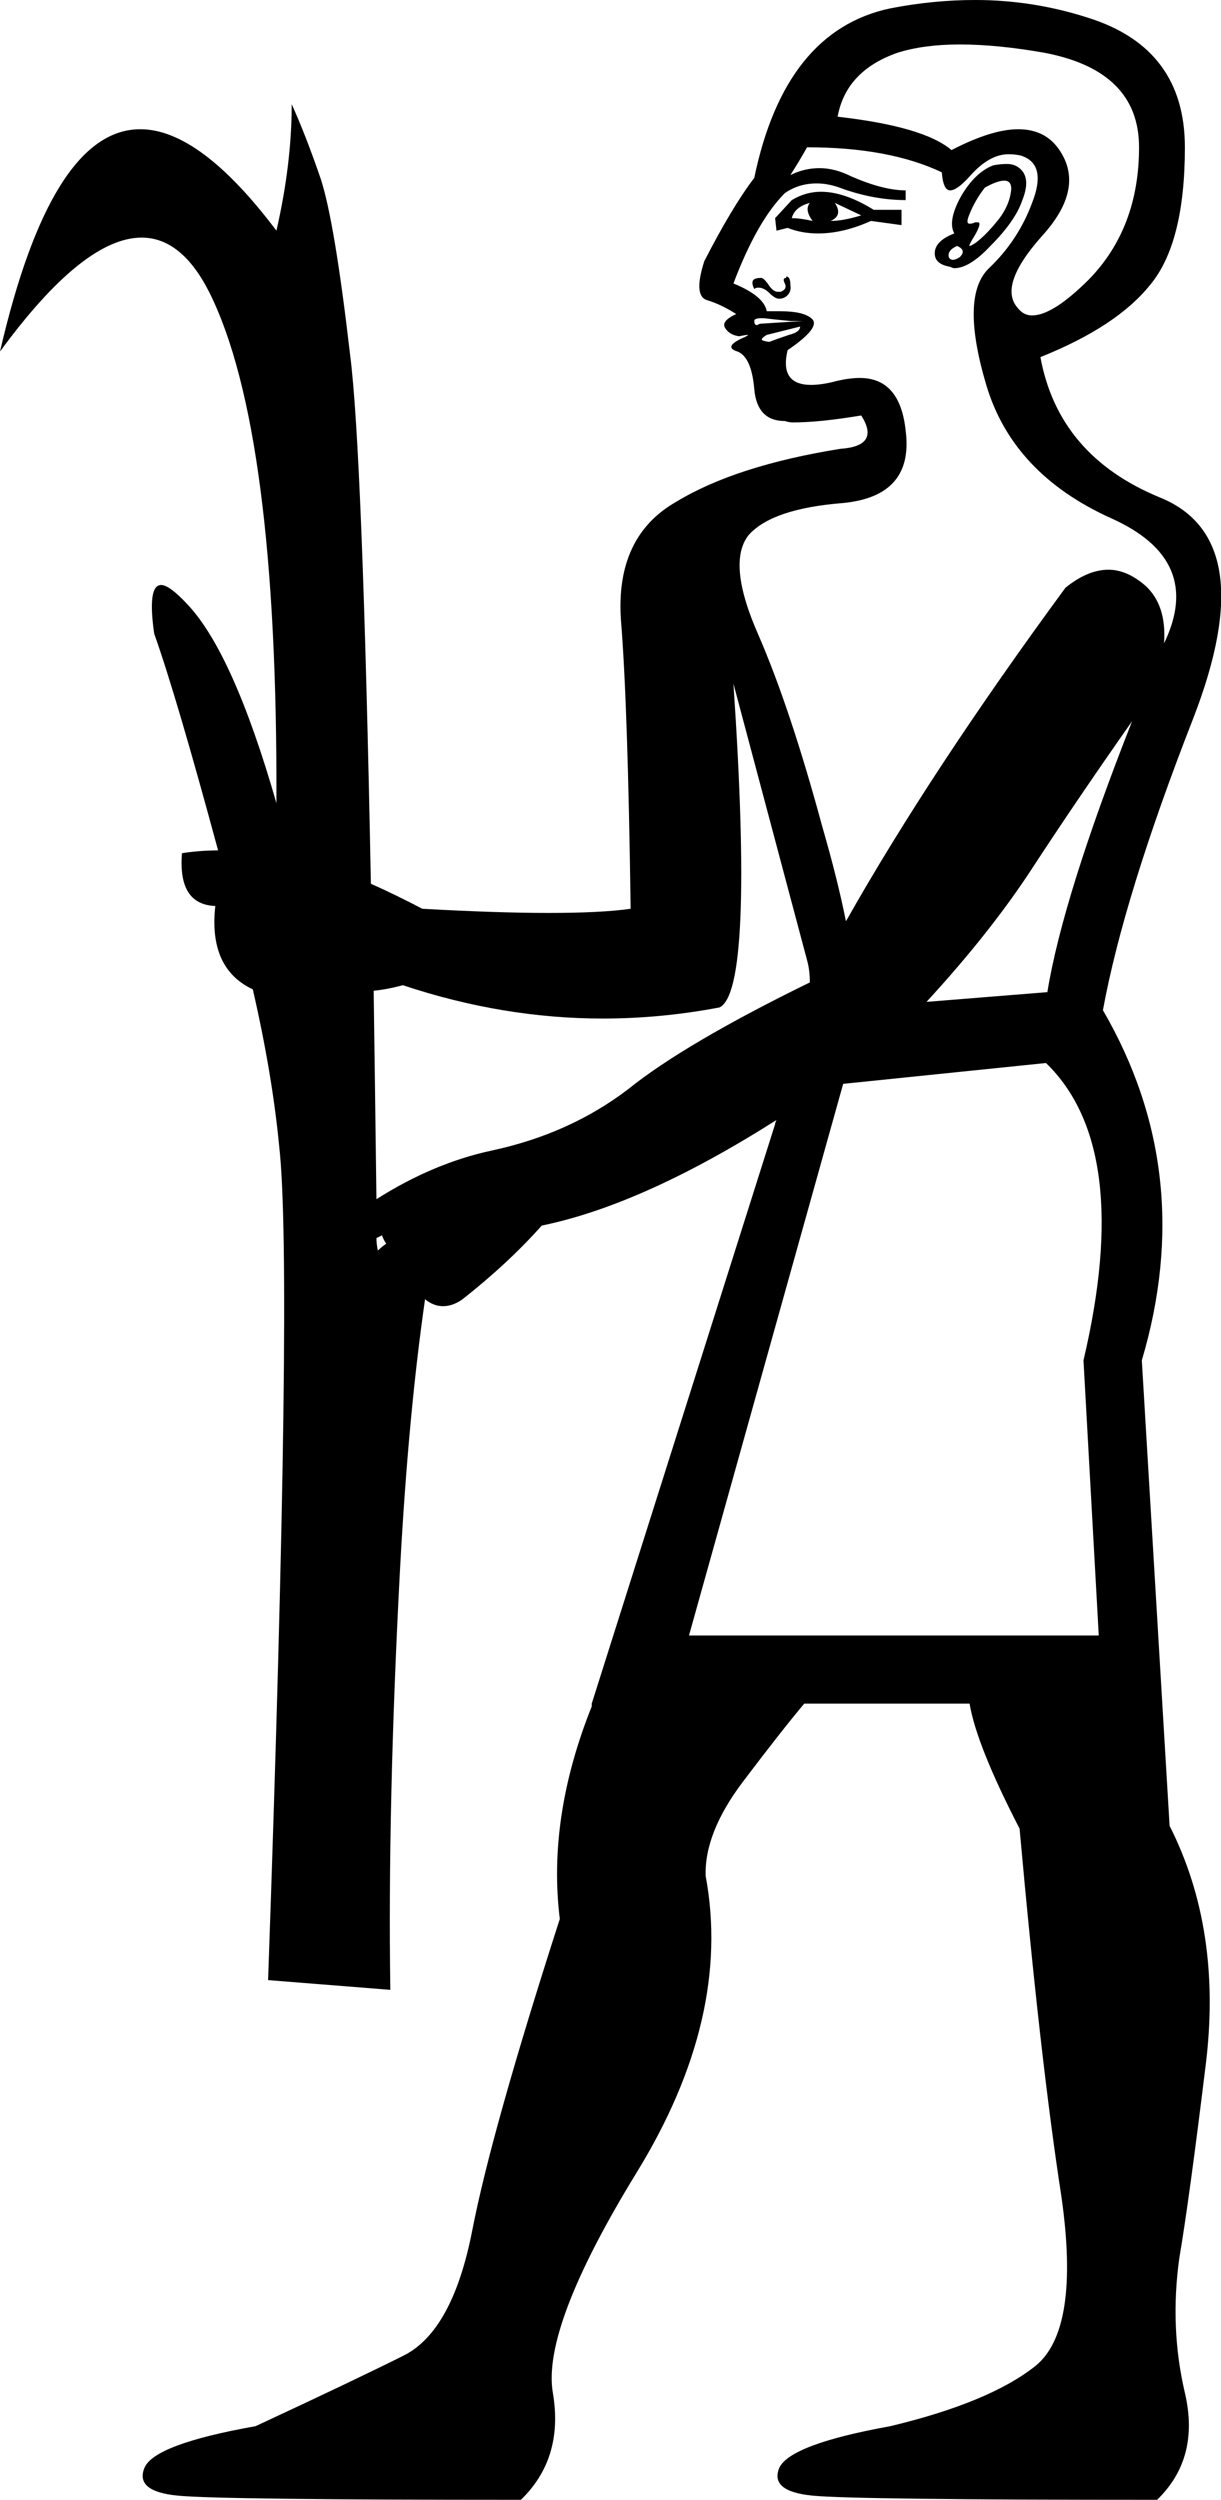 <?xml version='1.0' encoding ='UTF-8' standalone='yes'?>
<svg width='8.79' height='17.99' xmlns='http://www.w3.org/2000/svg' xmlns:xlink='http://www.w3.org/1999/xlink' >
<path style='fill:black; stroke:none' d=' M 5.83 1.46  Q 5.79 1.51 5.85 1.59  Q 5.76 1.57 5.7 1.57  Q 5.72 1.49 5.83 1.46  Z  M 6.01 1.46  L 6.2 1.55  Q 6.07 1.59 5.98 1.59  Q 6.07 1.55 6.01 1.46  Z  M 5.91 1.38  Q 5.8 1.38 5.7 1.44  L 5.58 1.57  L 5.59 1.66  L 5.67 1.64  Q 5.77 1.68 5.89 1.68  Q 6.07 1.68 6.27 1.59  L 6.49 1.62  L 6.49 1.51  L 6.29 1.51  Q 6.08 1.38 5.91 1.38  Z  M 7.23 1.3  Q 7.28 1.3 7.28 1.36  Q 7.27 1.48 7.18 1.59  Q 7.09 1.7 7.02 1.75  Q 6.99 1.77 6.98 1.77  Q 6.97 1.77 7.02 1.69  Q 7.07 1.6 7.04 1.6  Q 7.03 1.6 7.02 1.6  Q 7 1.61 6.98 1.61  Q 6.95 1.61 6.98 1.54  Q 7.02 1.44 7.09 1.35  Q 7.18 1.3 7.23 1.3  Z  M 6.89 1.77  Q 6.96 1.8 6.91 1.85  Q 6.88 1.87 6.86 1.87  Q 6.84 1.87 6.83 1.85  Q 6.82 1.8 6.89 1.77  Z  M 7.25 1.18  Q 7.2 1.18 7.15 1.19  Q 7.02 1.24 6.92 1.41  Q 6.82 1.59 6.87 1.68  Q 6.74 1.73 6.73 1.81  Q 6.72 1.9 6.84 1.92  Q 6.86 1.93 6.87 1.93  Q 6.98 1.93 7.13 1.77  Q 7.31 1.59 7.36 1.44  Q 7.42 1.29 7.35 1.22  Q 7.31 1.18 7.25 1.18  Z  M 5.66 1.99  Q 5.66 1.99 5.66 2  Q 5.63 2 5.65 2.04  Q 5.67 2.08 5.62 2.1  Q 5.61 2.1 5.6 2.1  Q 5.57 2.1 5.54 2.06  Q 5.5 2 5.48 2  Q 5.43 2 5.42 2.02  Q 5.41 2.04 5.43 2.08  Q 5.44 2.07 5.46 2.07  Q 5.5 2.07 5.54 2.11  Q 5.58 2.15 5.61 2.15  Q 5.63 2.15 5.65 2.14  Q 5.7 2.11 5.69 2.05  Q 5.69 1.99 5.66 1.99  Z  M 6.91 0.32  Q 7.18 0.32 7.52 0.38  Q 8.2 0.51 8.2 1.06  Q 8.2 1.64 7.84 2.01  Q 7.58 2.27 7.43 2.27  Q 7.37 2.27 7.33 2.22  Q 7.18 2.06 7.5 1.7  Q 7.82 1.35 7.62 1.07  Q 7.52 0.93 7.33 0.93  Q 7.14 0.93 6.85 1.08  Q 6.65 0.91 6.03 0.84  Q 6.09 0.51 6.46 0.38  Q 6.65 0.32 6.91 0.32  Z  M 5.48 2.29  Q 5.49 2.29 5.5 2.29  Q 5.58 2.3 5.69 2.31  Q 5.79 2.31 5.78 2.31  L 5.47 2.33  Q 5.45 2.34 5.45 2.34  Q 5.43 2.34 5.43 2.31  Q 5.43 2.29 5.48 2.29  Z  M 5.76 2.35  Q 5.76 2.39 5.68 2.41  Q 5.59 2.44 5.54 2.46  Q 5.52 2.46 5.49 2.45  Q 5.47 2.44 5.52 2.41  L 5.76 2.35  Z  M 5.81 1.06  Q 6.4 1.06 6.78 1.24  Q 6.79 1.37 6.84 1.37  Q 6.89 1.37 6.98 1.27  Q 7.12 1.11 7.26 1.11  Q 7.31 1.11 7.35 1.12  Q 7.54 1.18 7.43 1.46  Q 7.33 1.73 7.12 1.93  Q 6.91 2.13 7.1 2.77  Q 7.29 3.41 8 3.73  Q 8.67 4.03 8.38 4.63  L 8.38 4.63  Q 8.4 4.35 8.24 4.21  Q 8.11 4.1 7.98 4.1  Q 7.83 4.1 7.67 4.23  Q 6.7 5.55 6.09 6.63  L 6.09 6.63  Q 6.03 6.33 5.92 5.95  Q 5.69 5.1 5.46 4.57  Q 5.23 4.05 5.39 3.85  Q 5.56 3.66 6.07 3.62  Q 6.58 3.57 6.52 3.1  Q 6.48 2.72 6.19 2.72  Q 6.12 2.72 6.03 2.74  Q 5.92 2.77 5.84 2.77  Q 5.61 2.77 5.67 2.52  Q 5.92 2.35 5.84 2.29  Q 5.78 2.24 5.62 2.24  Q 5.57 2.24 5.52 2.24  Q 5.5 2.13 5.28 2.04  Q 5.45 1.59 5.65 1.39  Q 5.75 1.32 5.88 1.32  Q 5.97 1.32 6.07 1.36  Q 6.3 1.44 6.52 1.44  L 6.52 1.37  Q 6.36 1.37 6.13 1.27  Q 6.01 1.21 5.9 1.21  Q 5.79 1.21 5.69 1.26  Q 5.76 1.15 5.81 1.06  Z  M 6.09 6.63  L 6.09 6.63  Q 6.09 6.63 6.09 6.63  L 6.09 6.63  Q 6.09 6.63 6.09 6.63  Z  M 8.15 5.19  Q 7.65 6.46 7.54 7.14  L 6.67 7.21  L 6.67 7.21  Q 7.13 6.71 7.43 6.25  Q 7.75 5.76 8.15 5.19  Z  M 5.28 4.92  L 5.81 6.91  Q 5.83 6.98 5.83 7.07  L 5.83 7.07  Q 4.93 7.51 4.52 7.84  Q 4.1 8.16 3.54 8.28  Q 3.12 8.37 2.71 8.63  Q 2.7 7.83 2.69 7.13  L 2.69 7.13  Q 2.79 7.12 2.9 7.09  Q 3.62 7.33 4.34 7.33  Q 4.76 7.33 5.18 7.25  Q 5.43 7.13 5.28 4.92  Z  M 2.75 8.89  Q 2.76 8.92 2.78 8.95  L 2.78 8.95  Q 2.74 8.98 2.72 9  Q 2.71 8.95 2.71 8.91  L 2.71 8.91  Q 2.73 8.9 2.75 8.89  Z  M 7.53 7.65  Q 8.16 8.26 7.8 9.79  L 7.91 11.77  L 4.96 11.77  L 6.07 7.8  L 7.53 7.65  Z  M 7.02 0  Q 6.72 0 6.41 0.06  Q 5.65 0.22 5.43 1.28  Q 5.27 1.49 5.07 1.88  Q 4.99 2.13 5.09 2.16  Q 5.19 2.19 5.3 2.26  Q 5.19 2.31 5.22 2.36  Q 5.25 2.41 5.32 2.42  Q 5.37 2.41 5.38 2.41  Q 5.4 2.41 5.33 2.44  Q 5.21 2.5 5.31 2.53  Q 5.41 2.57 5.43 2.8  Q 5.45 3.03 5.65 3.03  Q 5.68 3.04 5.71 3.04  Q 5.9 3.04 6.2 2.99  L 6.2 2.99  Q 6.34 3.21 6.05 3.23  Q 5.3 3.35 4.87 3.61  Q 4.43 3.86 4.47 4.46  Q 4.52 5.07 4.54 6.54  Q 4.33 6.57 3.95 6.57  Q 3.58 6.57 3.04 6.54  Q 2.85 6.44 2.67 6.36  L 2.67 6.36  Q 2.61 3.24 2.52 2.55  Q 2.41 1.6 2.31 1.29  Q 2.2 0.97 2.1 0.75  Q 2.1 1.18 1.99 1.66  Q 1.44 0.93 1.01 0.93  Q 0.37 0.93 0 2.53  Q 0.6 1.71 1.02 1.71  Q 1.31 1.71 1.51 2.11  Q 2 3.1 1.99 5.78  Q 1.68 4.7 1.35 4.35  Q 1.22 4.21 1.16 4.21  Q 1.06 4.21 1.11 4.56  Q 1.27 5.01 1.57 6.12  L 1.57 6.12  Q 1.44 6.12 1.31 6.14  Q 1.28 6.51 1.55 6.52  Q 1.5 6.97 1.82 7.12  L 1.82 7.12  Q 1.96 7.73 2.01 8.25  Q 2.11 9.13 1.93 14.25  L 2.81 14.32  Q 2.79 12.99 2.88 11.29  Q 2.94 10.18 3.06 9.35  L 3.06 9.35  Q 3.12 9.4 3.19 9.4  Q 3.26 9.4 3.33 9.35  Q 3.66 9.09 3.9 8.82  Q 4.63 8.67 5.59 8.06  L 5.59 8.06  Q 5.58 8.08 5.58 8.09  L 4.26 12.26  L 4.26 12.28  Q 3.94 13.08 4.03 13.81  Q 3.54 15.33 3.4 16.05  Q 3.26 16.77 2.91 16.95  Q 2.55 17.13 1.84 17.46  Q 1.11 17.59 1.04 17.76  Q 0.97 17.93 1.28 17.96  Q 1.59 17.99 3.75 17.99  Q 4.06 17.69 3.98 17.22  Q 3.9 16.75 4.58 15.64  Q 5.27 14.52 5.08 13.5  Q 5.07 13.19 5.35 12.82  Q 5.63 12.45 5.79 12.26  L 6.98 12.26  Q 7.03 12.56 7.34 13.16  Q 7.49 14.83 7.64 15.8  Q 7.78 16.77 7.45 17.03  Q 7.12 17.29 6.41 17.46  Q 5.69 17.59 5.61 17.76  Q 5.54 17.93 5.85 17.96  Q 6.16 17.99 8.33 17.99  Q 8.64 17.69 8.53 17.22  Q 8.42 16.75 8.49 16.25  Q 8.56 15.84 8.68 14.86  Q 8.8 13.89 8.42 13.14  L 8.22 9.79  Q 8.62 8.44 7.94 7.27  Q 8.09 6.45 8.59 5.17  Q 9.09 3.88 8.35 3.58  Q 7.62 3.28 7.49 2.57  Q 8.04 2.35 8.28 2.05  Q 8.53 1.75 8.53 1.06  Q 8.53 0.35 7.84 0.13  Q 7.44 0 7.02 0  Z '/></svg>
